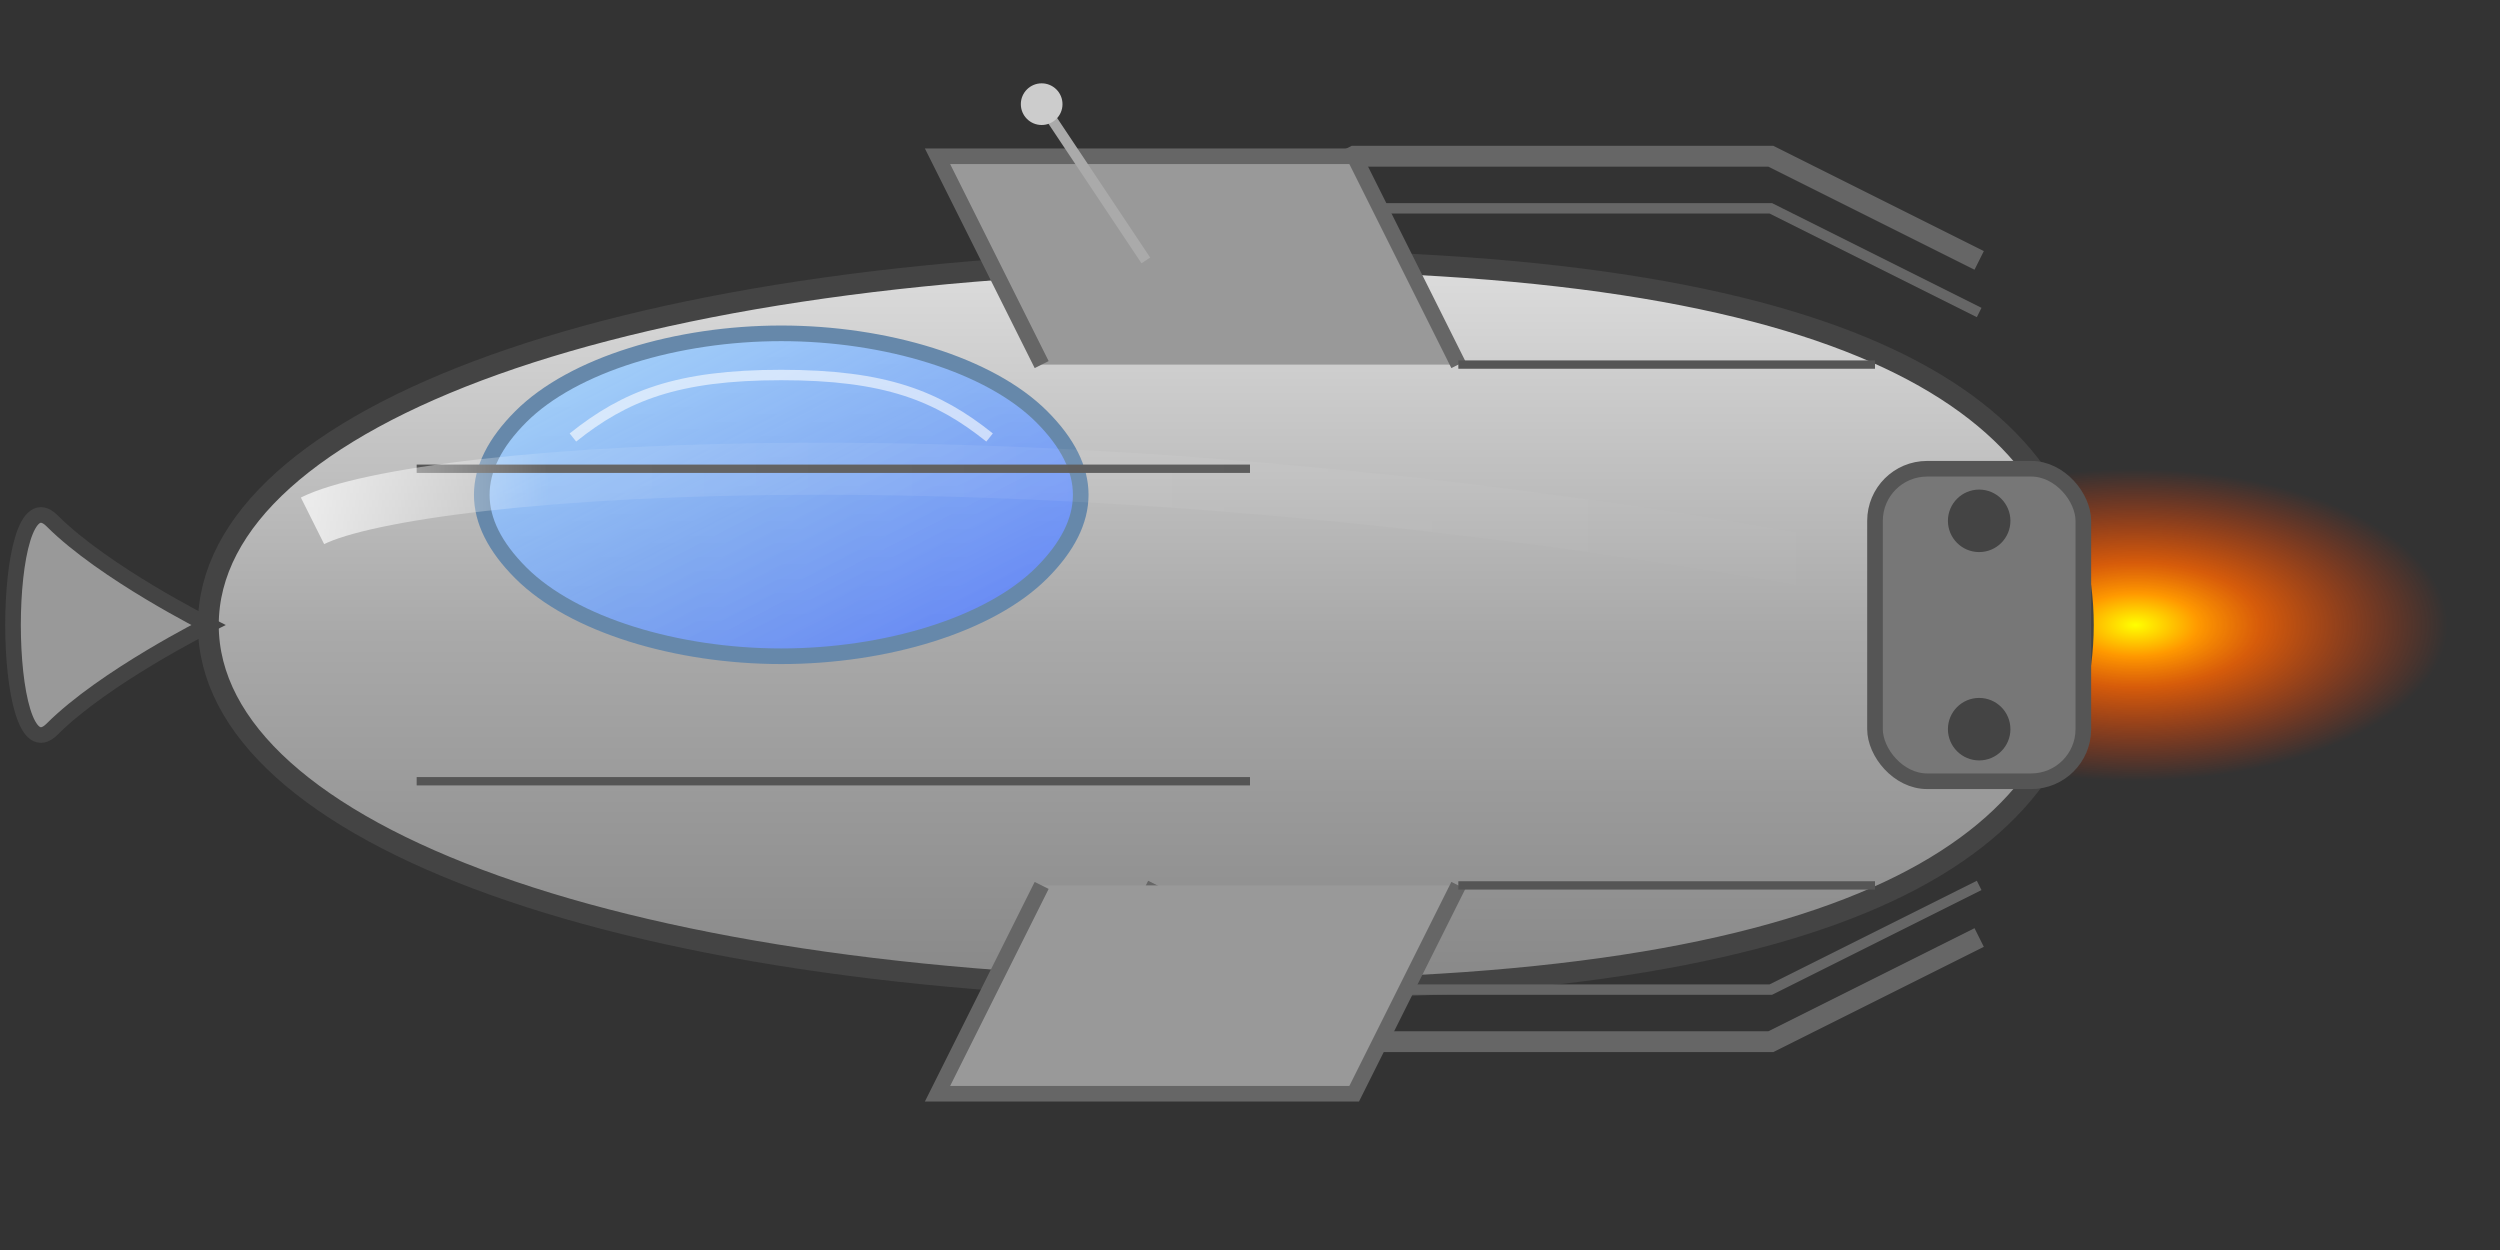 <?xml version="1.0" encoding="UTF-8"?>
<svg width="240px" height="120px" viewBox="0 0 240 120" version="1.1" xmlns="http://www.w3.org/2000/svg">
    <rect x="0" y="0" width="240" height="120" fill="#333333" stroke="none"/>
    <defs>
        <!-- Engine Glow Effect -->
        <radialGradient id="engineGlow" cx="0.5" cy="0.5" r="0.5" fx="0.5" fy="0.5">
            <stop offset="0%" stop-color="#FFFF00" stop-opacity="1"/>
            <stop offset="20%" stop-color="#FF9900" stop-opacity="1"/>
            <stop offset="40%" stop-color="#FF6600" stop-opacity="0.8"/>
            <stop offset="100%" stop-color="#FF3300" stop-opacity="0"/>
        </radialGradient>
        
        <!-- Cockpit Glass Gradient -->
        <linearGradient id="cockpitGlass" x1="0%" y1="0%" x2="100%" y2="100%">
            <stop offset="0%" stop-color="#AADDFF" stop-opacity="0.9"/>
            <stop offset="50%" stop-color="#77AAFF" stop-opacity="0.8"/>
            <stop offset="100%" stop-color="#5577FF" stop-opacity="0.9"/>
        </linearGradient>
        
        <!-- Metal Texture -->
        <linearGradient id="metalGradient" x1="0%" y1="0%" x2="0%" y2="100%">
            <stop offset="0%" stop-color="#DDDDDD"/>
            <stop offset="50%" stop-color="#AAAAAA"/>
            <stop offset="100%" stop-color="#888888"/>
        </linearGradient>
        
        <!-- Highlight Effect -->
        <linearGradient id="highlight" x1="0%" y1="0%" x2="100%" y2="0%">
            <stop offset="0%" stop-color="#FFFFFF" stop-opacity="0.7"/>
            <stop offset="15%" stop-color="#FFFFFF" stop-opacity="0.1"/>
            <stop offset="100%" stop-color="#FFFFFF" stop-opacity="0"/>
        </linearGradient>
    </defs>
    
    <g stroke="none" stroke-width="1" fill="none" fill-rule="evenodd">
        <!-- Engine Flames -->
        <g transform="translate(190, 40)">
            <ellipse cx="15" cy="20" rx="30" ry="15" fill="url(#engineGlow)" />
        </g>
        
        <!-- Main Hull - Fuselage -->
        <path d="M20,60 C20,40 60,25 120,25 C180,25 200,40 200,60 C200,80 180,95 120,95 C60,95 20,80 20,60 Z" fill="url(#metalGradient)" stroke="#444444" stroke-width="2"></path>
        
        <!-- Nose Cone -->
        <path d="M20,60 C20,60 10,55 5,50 C0,45 0,75 5,70 C10,65 20,60 20,60 Z" fill="#999999" stroke="#444444" stroke-width="1.5"></path>
        
        <!-- Cockpit Canopy -->
        <path d="M50,40 C55,35 65,32 75,32 C85,32 95,35 100,40 C105,45 105,50 100,55 C95,60 85,63 75,63 C65,63 55,60 50,55 C45,50 45,45 50,40 Z" fill="url(#cockpitGlass)" stroke="#6688AA" stroke-width="1.5"></path>
        <path d="M55,42 C60,38 65,36 75,36 C85,36 90,38 95,42" fill="none" stroke="#FFFFFF" stroke-width="1" stroke-opacity="0.6"></path>
        
        <!-- Upper Hull Details -->
        <path d="M110,25 L130,15 L170,15 L190,25" fill="none" stroke="#666666" stroke-width="2"></path>
        <path d="M110,30 L130,20 L170,20 L190,30" fill="none" stroke="#666666" stroke-width="1"></path>
        
        <!-- Lower Hull Details -->
        <path d="M110,90 L130,100 L170,100 L190,90" fill="none" stroke="#666666" stroke-width="2"></path>
        <path d="M110,85 L130,95 L170,95 L190,85" fill="none" stroke="#666666" stroke-width="1"></path>
        
        <!-- Wing Structures -->
        <path d="M100,35 L90,15 L130,15 L140,35" fill="#999999" stroke="#666666" stroke-width="1.5"></path>
        <path d="M100,85 L90,105 L130,105 L140,85" fill="#999999" stroke="#666666" stroke-width="1.5"></path>
        
        <!-- Engine Nacelles -->
        <rect x="180" y="45" width="20" height="30" rx="5" fill="#777777" stroke="#555555" stroke-width="1.5"></rect>
        <circle cx="190" cy="50" r="3" fill="#444444" />
        <circle cx="190" cy="70" r="3" fill="#444444" />
        
        <!-- Panel Lines -->
        <line x1="40" y1="45" x2="120" y2="45" stroke="#555555" stroke-width="0.8"></line>
        <line x1="40" y1="75" x2="120" y2="75" stroke="#555555" stroke-width="0.8"></line>
        <line x1="140" y1="35" x2="180" y2="35" stroke="#555555" stroke-width="0.8"></line>
        <line x1="140" y1="85" x2="180" y2="85" stroke="#555555" stroke-width="0.8"></line>
        
        <!-- Highlights -->
        <path d="M30,50 C40,45 100,40 180,55" stroke="url(#highlight)" stroke-width="5"></path>
        
        <!-- Antenna -->
        <line x1="110" y1="25" x2="100" y2="10" stroke="#AAAAAA" stroke-width="1"></line>
        <circle cx="100" cy="10" r="2" fill="#CCCCCC" />
    </g>
</svg>